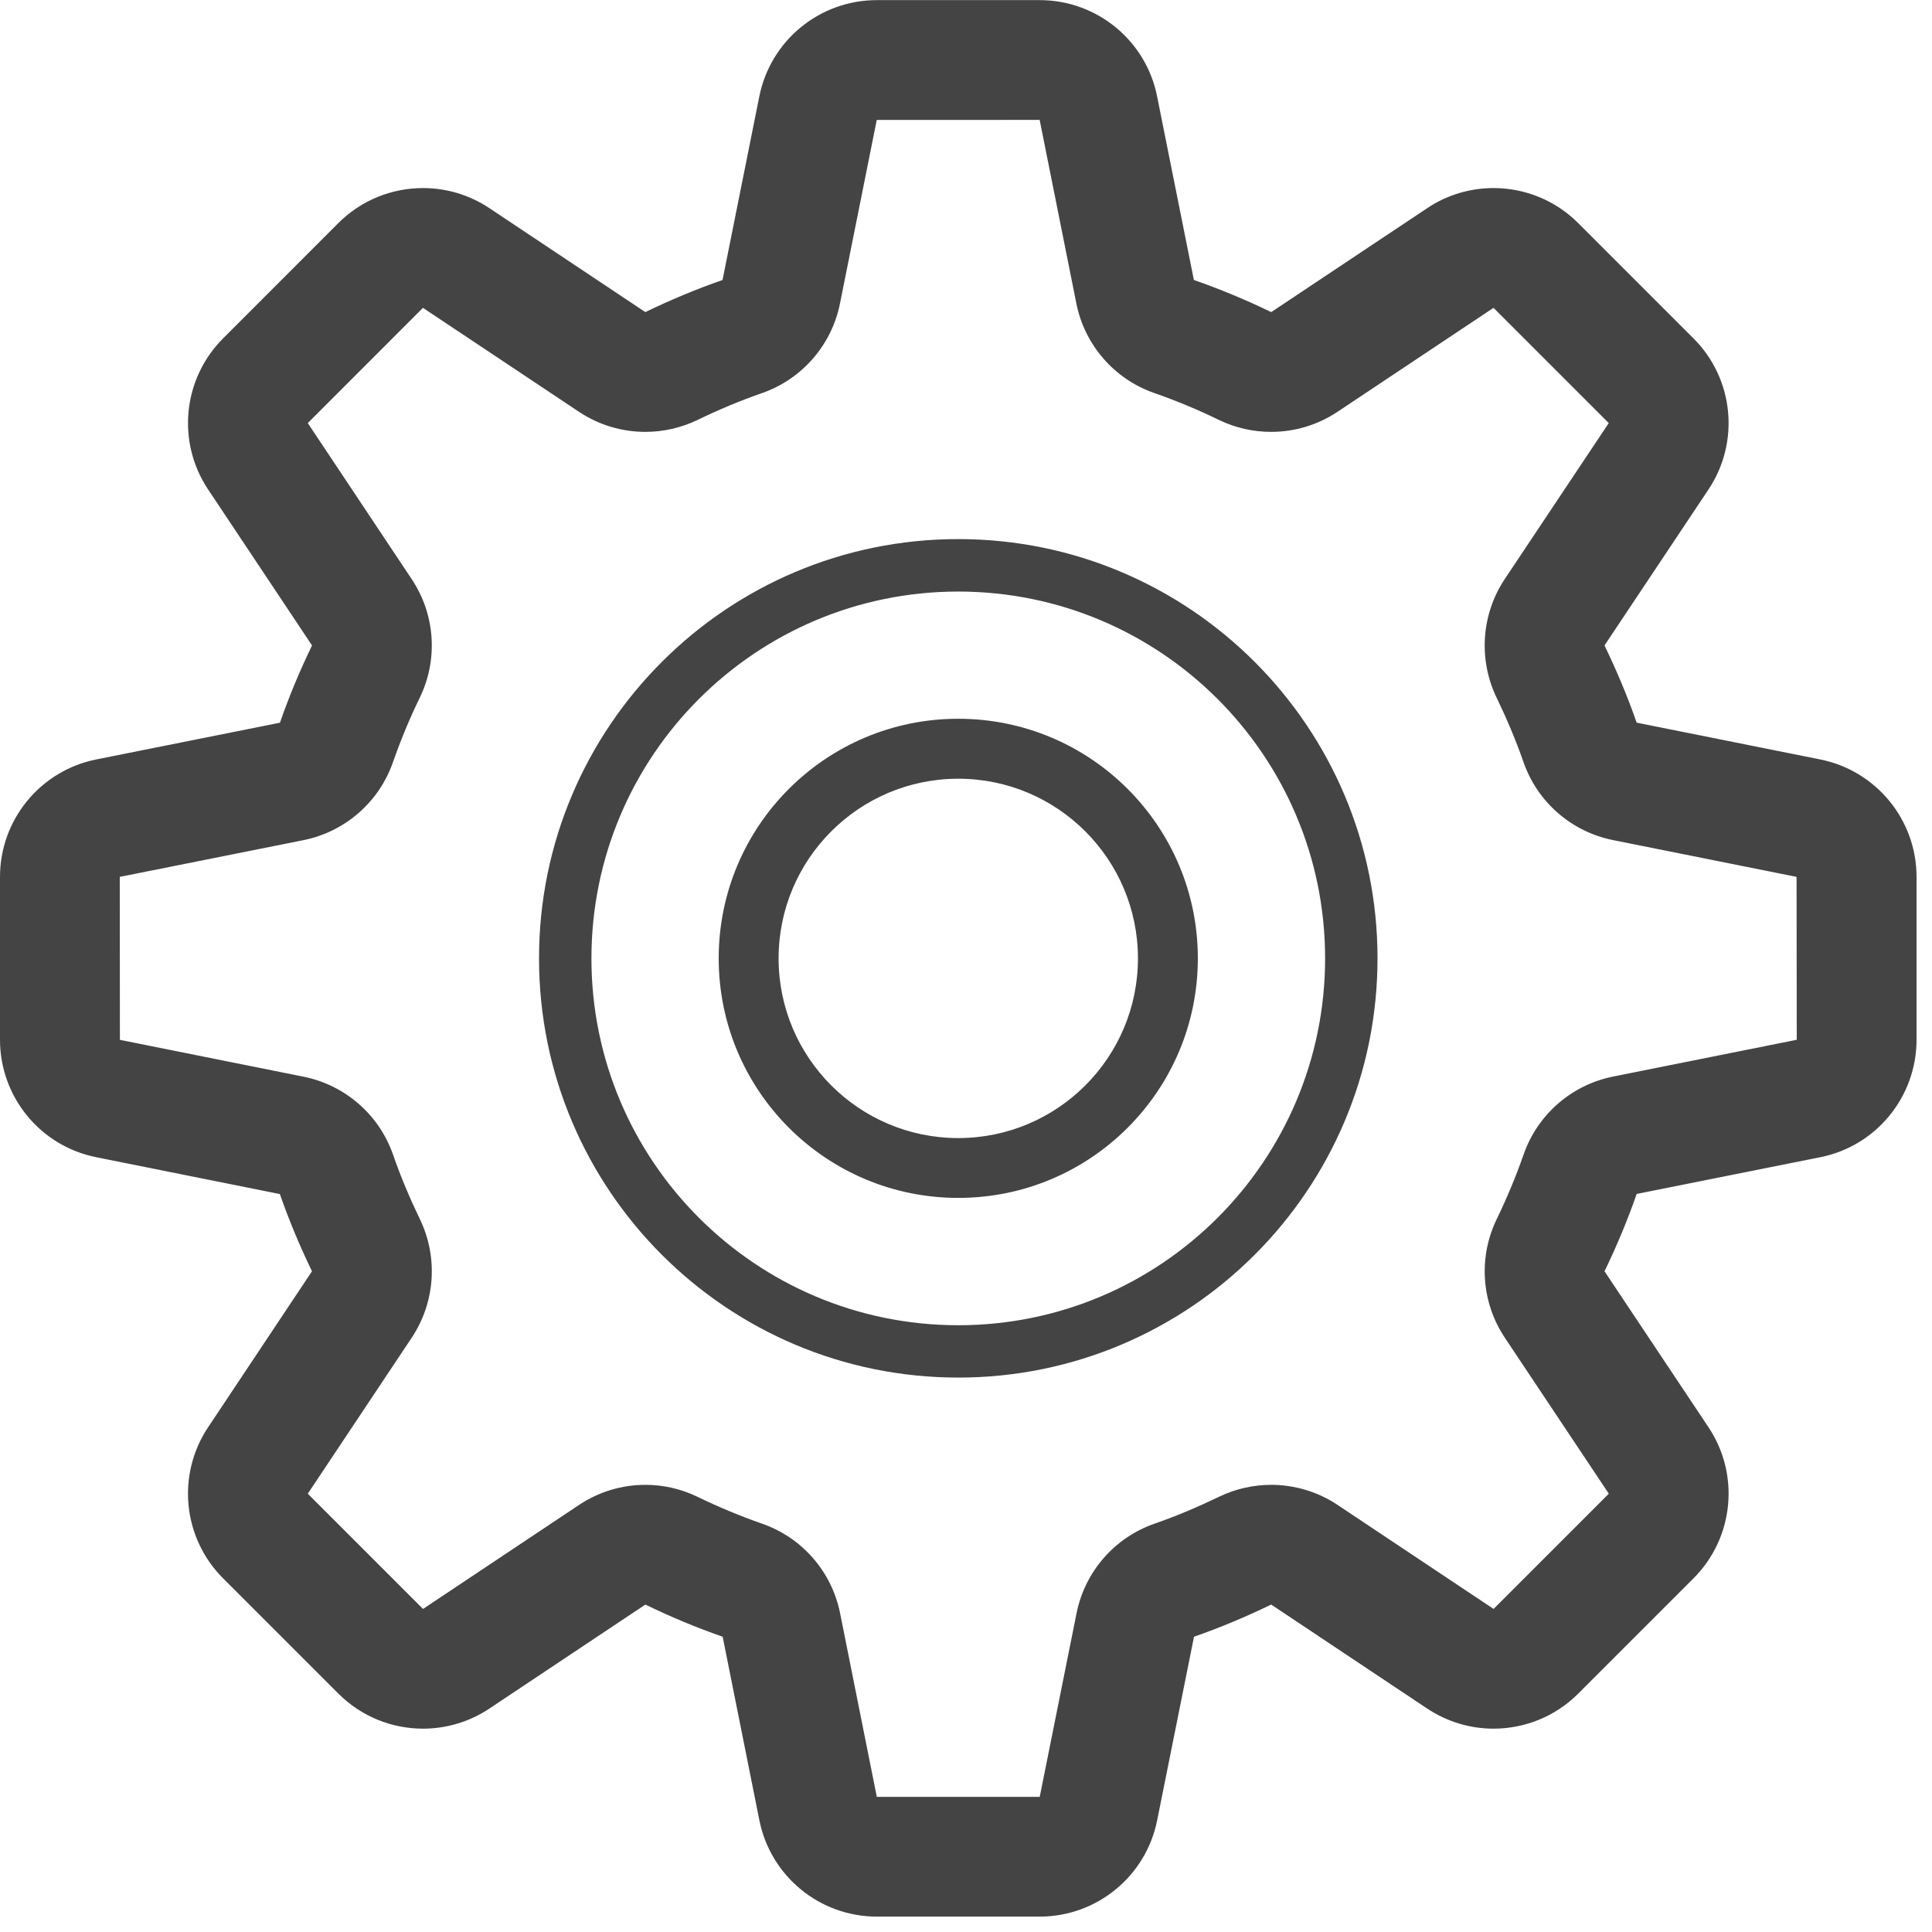 <?xml version="1.0" encoding="utf-8"?><!DOCTYPE svg PUBLIC "-//W3C//DTD SVG 1.1//EN" "http://www.w3.org/Graphics/SVG/1.1/DTD/svg11.dtd"><svg version="1.1" xmlns="http://www.w3.org/2000/svg" xmlns:xlink="http://www.w3.org/1999/xlink" width="32" height="32" viewBox="0 0 32 32" data-tags="settings,cog,preferences"><g fill="#444" transform="scale(0.031 0.031)"><path d="M972.512 405.76l-98.048-19.648c-4.928-14.176-10.752-27.936-17.184-41.248l55.552-83.328c16.928-25.376 13.568-59.2-8-80.736l-61.568-61.568c-12.384-12.384-28.736-18.752-45.312-18.752-12.256 0-24.64 3.52-35.424 10.752l-83.328 55.52c-13.376-6.464-27.136-12.224-41.312-17.152l-19.648-98.080c-5.952-29.952-32.256-51.456-62.752-51.456h-87.040c-30.496 0-56.768 21.536-62.752 51.456l-19.648 98.080c-14.176 4.928-27.936 10.72-41.248 17.152l-83.296-55.52c-10.848-7.232-23.2-10.752-35.488-10.752-16.544 0-32.896 6.368-45.28 18.752l-61.536 61.568c-21.568 21.568-24.928 55.36-8 80.736l55.52 83.328c-6.464 13.344-12.224 27.104-17.152 41.28l-98.112 19.616c-29.92 5.984-51.456 32.256-51.456 62.752v87.040c0 30.496 21.536 56.8 51.456 62.752l98.080 19.68c4.928 14.176 10.72 27.936 17.152 41.248l-55.488 83.328c-16.928 25.376-13.568 59.2 8 80.736l61.568 61.568c12.384 12.384 28.736 18.752 45.28 18.752 12.288 0 24.672-3.552 35.456-10.752l83.328-55.552c13.344 6.496 27.104 12.256 41.28 17.184l19.616 98.048c5.984 29.952 32.256 51.488 62.752 51.488h87.040c30.496 0 56.8-21.568 62.752-51.488l19.68-98.048c14.176-4.928 27.936-10.752 41.248-17.184l83.328 55.552c10.816 7.2 23.2 10.752 35.424 10.752 16.576 0 32.928-6.368 45.312-18.752l61.568-61.568c21.568-21.568 24.928-55.36 8-80.736l-55.552-83.328c6.496-13.376 12.256-27.136 17.184-41.312l98.048-19.616c29.92-5.92 51.488-32.256 51.488-62.752v-87.040c0-30.496-21.568-56.768-51.488-62.752zM861.888 575.2c-22.24 4.448-40.448 20.32-47.872 41.76-4.128 11.808-8.928 23.264-14.304 34.368-9.952 20.448-8.256 44.576 4.32 63.424l55.552 83.328-61.568 61.568-83.328-55.552c-10.688-7.136-23.072-10.752-35.488-10.752-9.504 0-19.072 2.112-27.872 6.368-11.136 5.376-22.56 10.24-34.432 14.368-21.376 7.424-37.248 25.632-41.696 47.872l-19.68 98.112h-87.040l-19.616-98.112c-4.448-22.24-20.32-40.448-41.728-47.872-11.808-4.128-23.296-8.928-34.4-14.304-8.832-4.32-18.368-6.432-27.904-6.432-12.448 0-24.8 3.616-35.488 10.752l-83.328 55.552-61.568-61.568 55.52-83.328c12.576-18.88 14.208-43.008 4.384-63.36-5.376-11.136-10.208-22.56-14.336-34.432-7.424-21.376-25.664-37.248-47.872-41.696l-98.080-19.68-0.064-87.072 98.112-19.616c22.208-4.448 40.448-20.32 47.872-41.728 4.128-11.808 8.896-23.296 14.304-34.4 9.92-20.416 8.256-44.544-4.352-63.392l-55.488-83.328 61.536-61.568 83.328 55.52c10.688 7.136 23.072 10.752 35.488 10.752 9.504 0 19.040-2.112 27.872-6.368 11.104-5.376 22.56-10.208 34.4-14.336 21.408-7.424 37.28-25.664 41.728-47.872l19.648-98.080 87.040-0.032 19.616 98.112c4.448 22.208 20.32 40.448 41.76 47.872 11.808 4.128 23.264 8.896 34.368 14.304 8.864 4.288 18.368 6.4 27.936 6.4 12.448 0 24.8-3.616 35.488-10.752l83.328-55.52 61.568 61.568-55.552 83.328c-12.576 18.88-14.176 42.976-4.384 63.36 5.376 11.104 10.24 22.56 14.368 34.4 7.424 21.408 25.632 37.28 47.872 41.728l98.048 19.648 0.096 87.040-98.112 19.648zM512 288.032c-123.68 0-224 100.32-224 224 0 123.712 100.32 224 224 224s224-100.32 224-224c0-123.68-100.32-224-224-224zM512 708.064c-108.224 0-196-87.808-196-196 0-108.224 87.776-196 196-196 108.192 0 196 87.776 196 196 0 108.192-87.808 196-196 196zM512 384.032c-70.72 0-128 57.28-128 128 0 70.688 57.28 128 128 128 70.688 0 128-57.312 128-128 0-70.688-57.312-128-128-128zM512 608.064c-52.992 0-96-43.008-96-96 0-52.992 43.008-96 96-96s96 43.008 96 96c0 52.992-43.008 96-96 96z" /></g></svg>